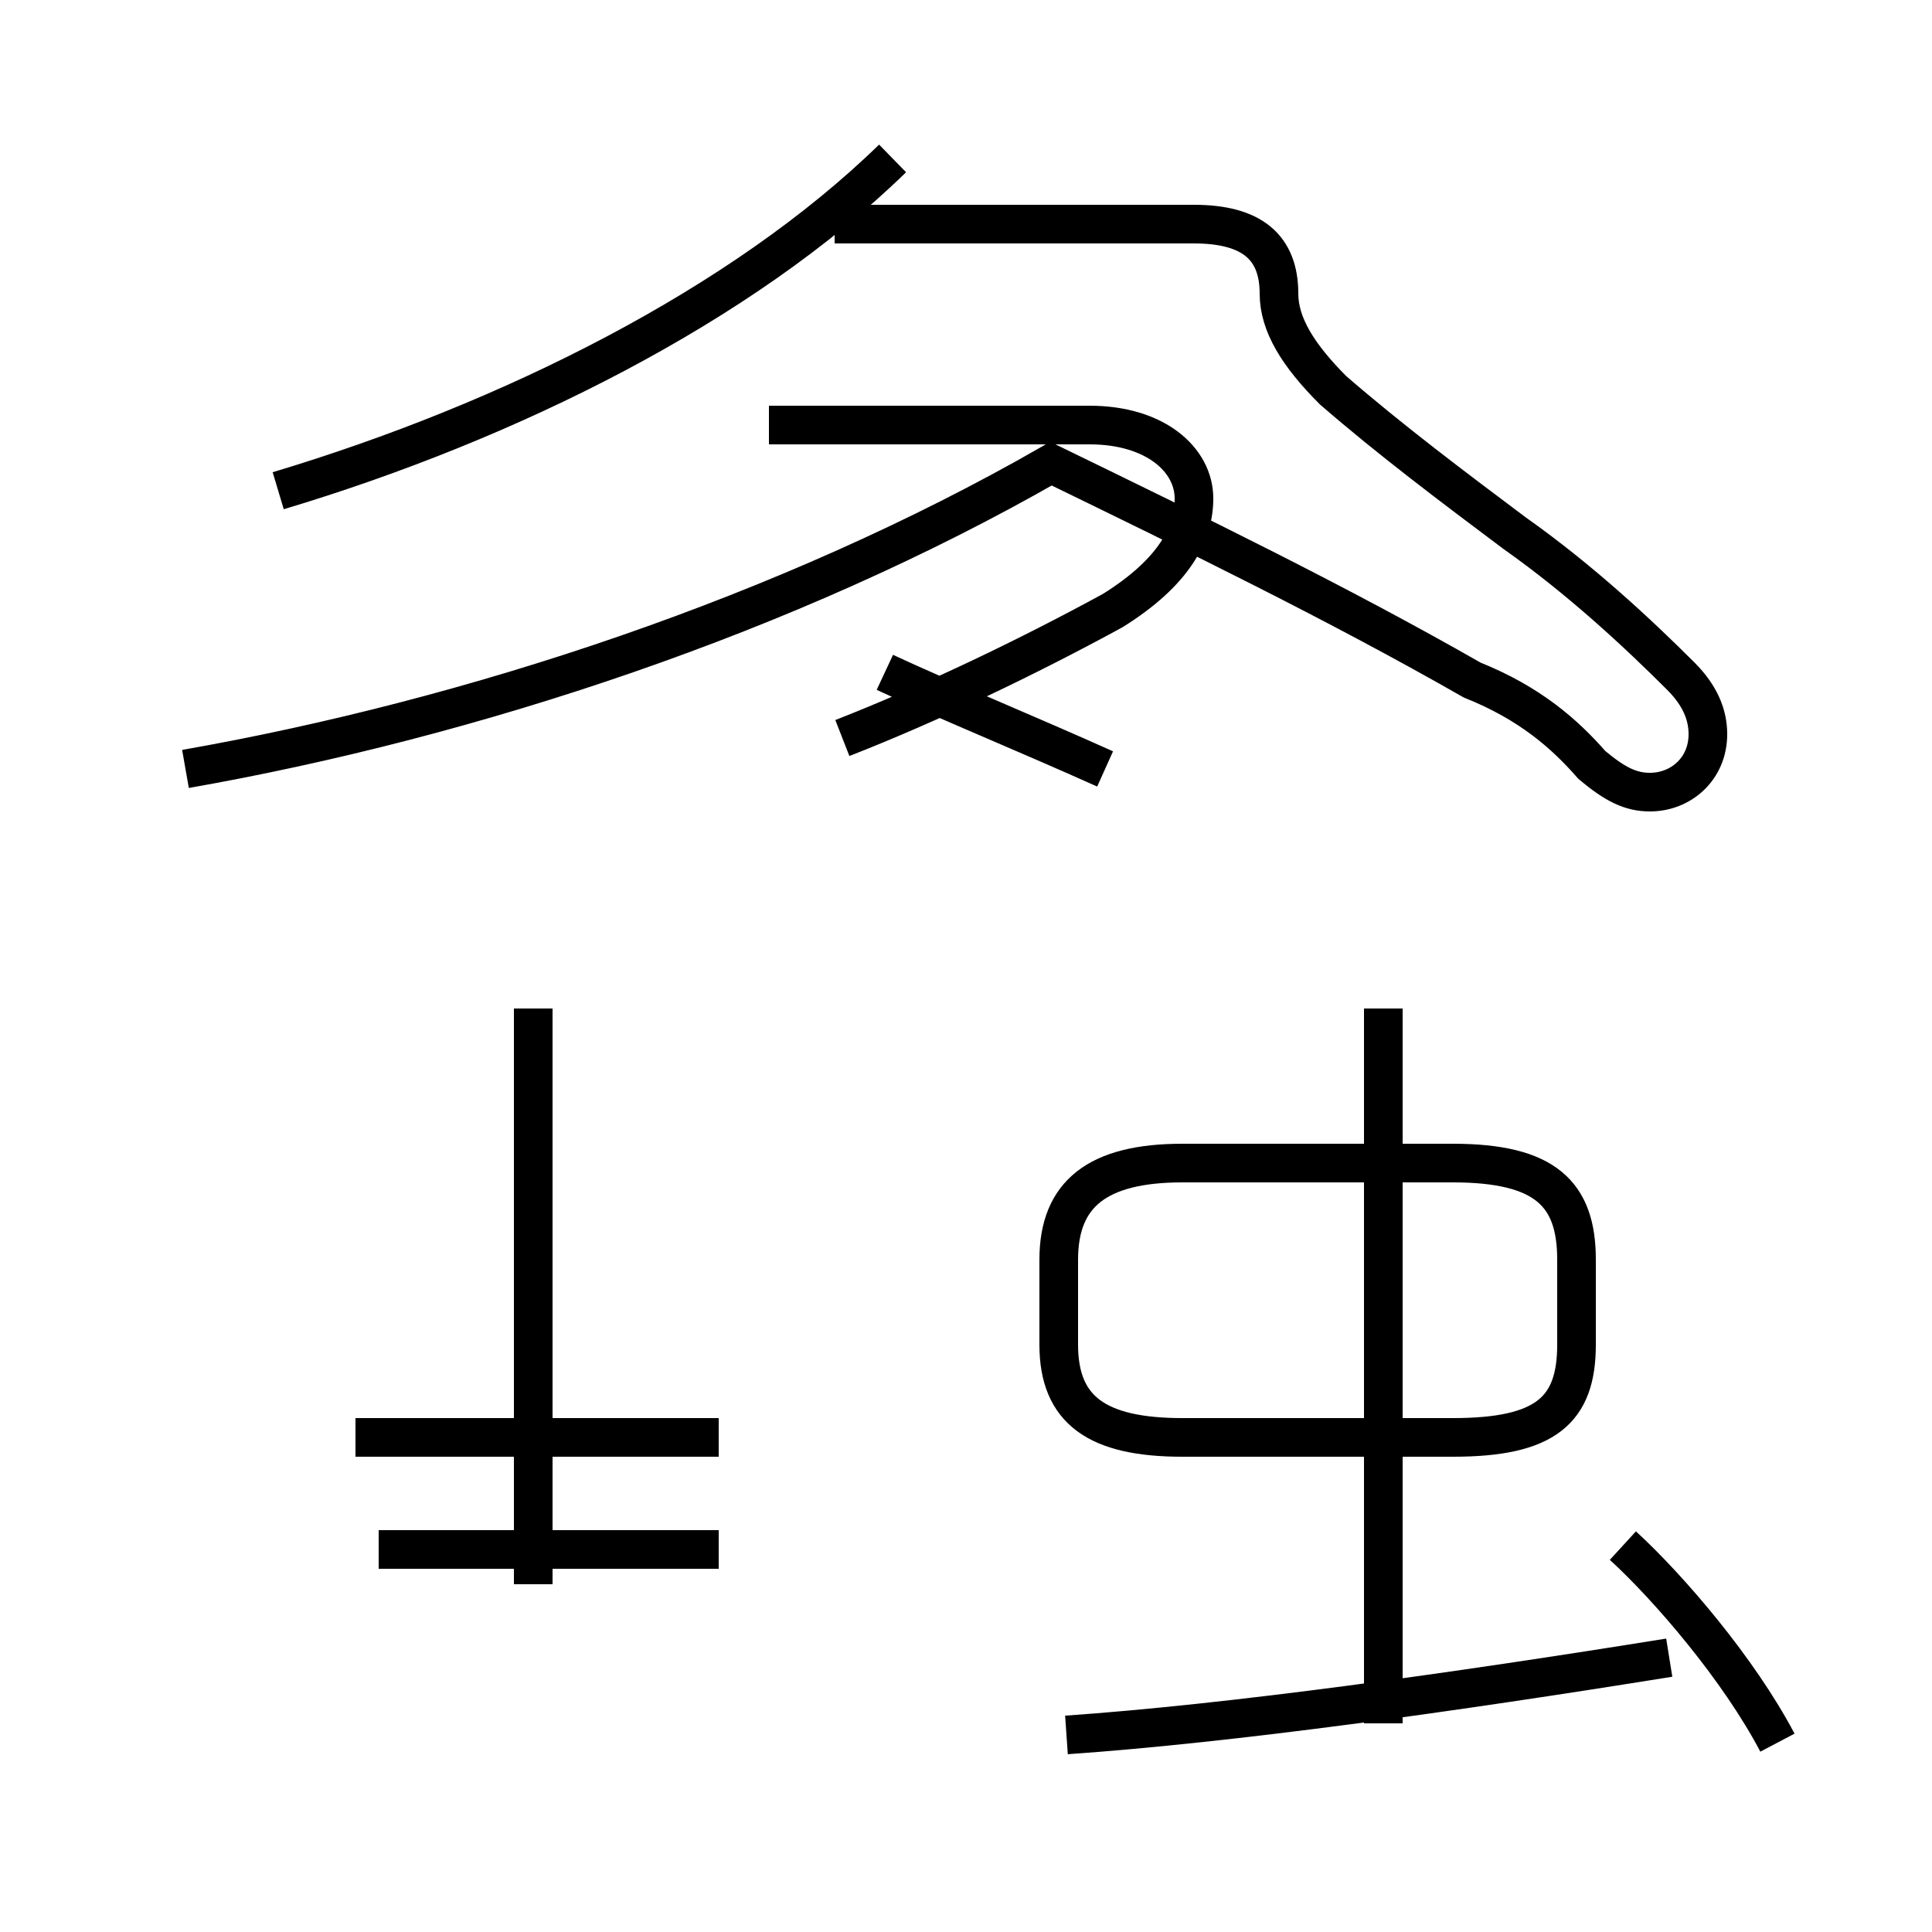 <?xml version='1.0' encoding='utf8'?>
<svg viewBox="0.0 -44.0 50.0 50.0" version="1.1" xmlns="http://www.w3.org/2000/svg">
<rect x="0.0" y="-44.0" width="50.0" height="50.0" fill="#808080" stroke="none"/>
<rect x="-1000" y="-1000" width="2000" height="2000" stroke="white" fill="white"/>
<g style="fill:none; stroke:#000000;  stroke-width:1">
<path d="M 7.2 31.3 C 13.2 33.1 19.2 36.1 23.1 39.9 M 21.8 24.9 C 24.1 25.8 26.6 27.0 28.8 28.2 C 30.4 29.2 30.9 30.2 30.9 31.1 C 30.9 32.1 29.9 33.0 28.2 33.0 L 19.9 33.0 M 28.6 24.1 C 26.6 25.0 24.4 25.9 22.9 26.6 M 4.8 24.1 C 12.2 25.4 20.4 28.1 27.2 32.0 C 30.9 30.2 34.6 28.4 38.1 26.4 C 39.6 25.8 40.5 25.0 41.2 24.2 C 41.8 23.7 42.2 23.5 42.7 23.5 C 43.5 23.5 44.2 24.1 44.2 25.0 C 44.2 25.5 44.0 26.0 43.5 26.5 C 42.4 27.6 40.9 29.0 39.2 30.2 C 37.6 31.4 36.0 32.6 34.5 33.9 C 33.6 34.8 33.1 35.6 33.1 36.4 C 33.1 37.6 32.4 38.2 30.9 38.2 L 21.6 38.2 M 13.8 3.0 L 13.8 17.9 M 18.6 6.8 L 9.2 6.8 M 27.6 -0.9 C 31.9 -0.6 37.6 0.2 43.2 1.1 M 46.0 -1.1 C 45.0 0.8 43.2 2.9 42.0 4.0 M 9.8 3.9 L 18.6 3.9 M 35.8 -0.6 L 35.8 17.9 M 40.8 11.4 L 40.8 9.2 C 40.8 7.5 40.0 6.8 37.6 6.8 L 30.6 6.8 C 28.4 6.8 27.4 7.5 27.4 9.2 L 27.4 11.4 C 27.4 13.1 28.4 13.9 30.6 13.9 L 37.6 13.9 C 40.0 13.9 40.8 13.1 40.8 11.4 Z" transform="scale(1, -1)" />
</g>
</svg>
